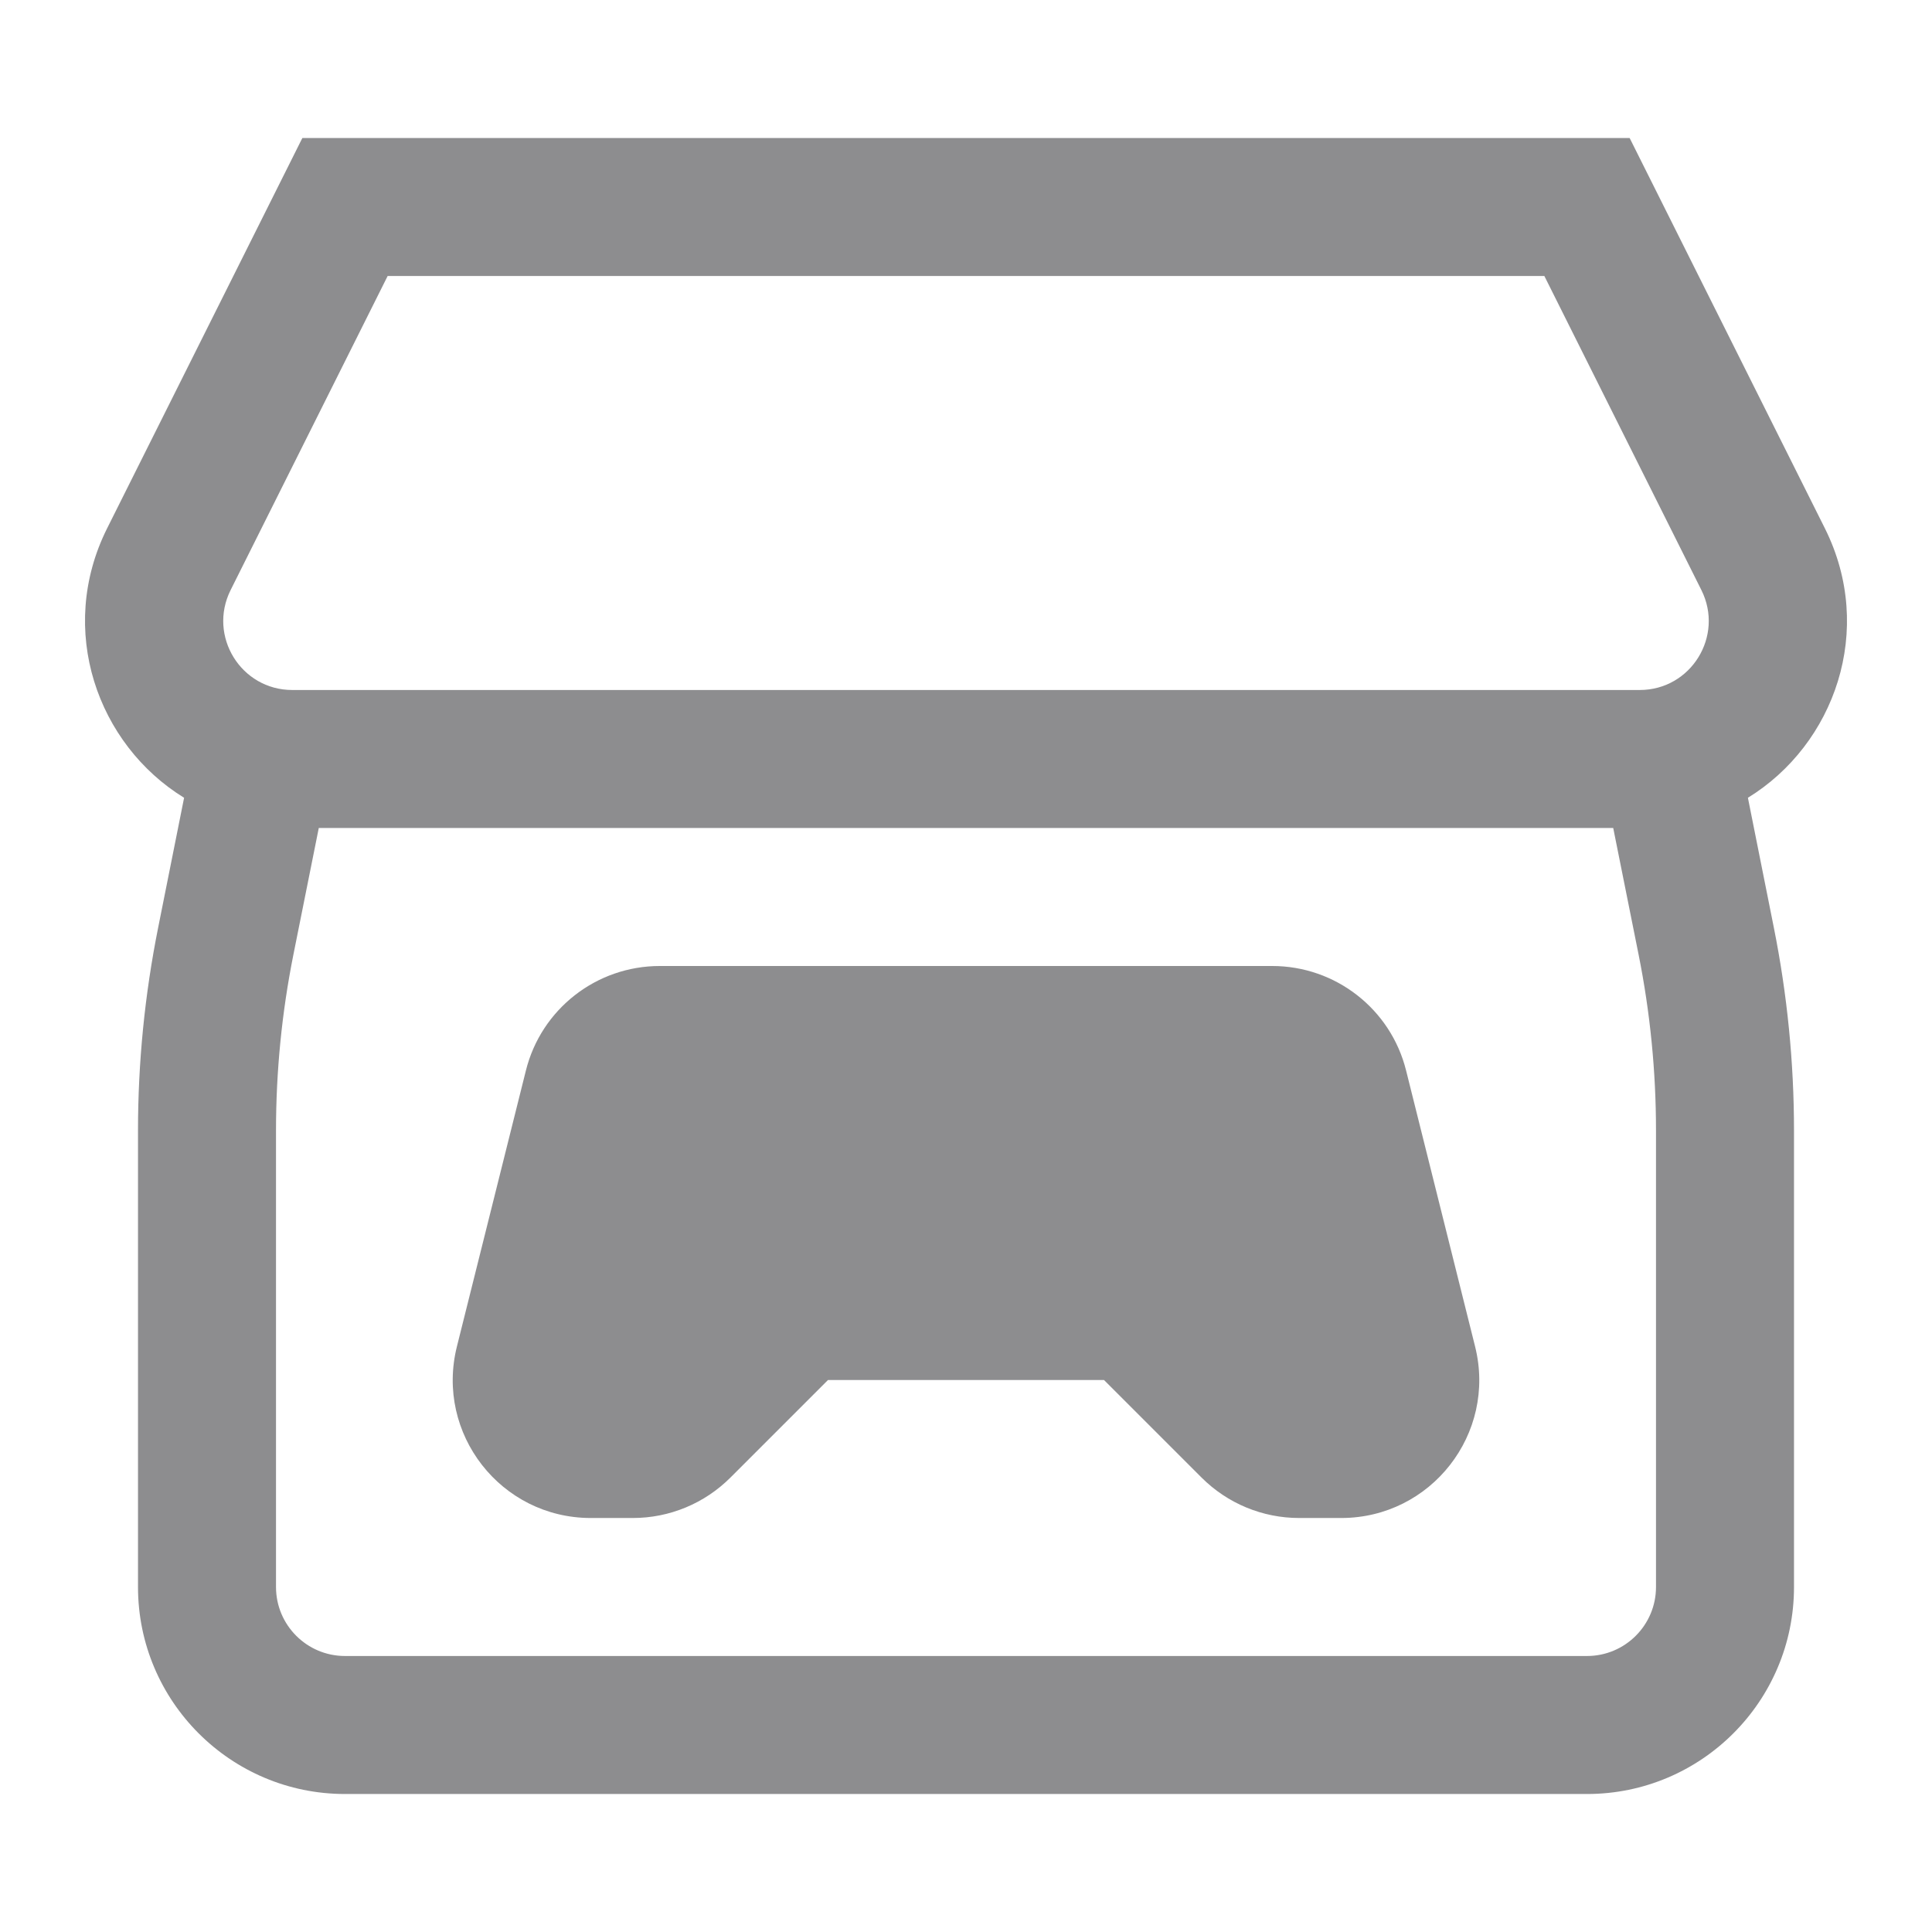 <svg width="14" height="14" viewBox="0 0 14 14" fill="none" xmlns="http://www.w3.org/2000/svg">
<path fill-rule="evenodd" clip-rule="evenodd" d="M2.5 1H2.191L2.053 1.276L0.776 3.829C0.409 4.564 0.706 5.395 1.334 5.781L1.146 6.722C1.049 7.207 1 7.699 1 8.193V11.5C1 12.328 1.672 13 2.5 13H11.5C12.328 13 13 12.328 13 11.5V8.193C13 7.699 12.951 7.207 12.854 6.722L12.666 5.781C13.294 5.395 13.591 4.564 13.224 3.829L11.947 1.276L11.809 1H11.5H2.5ZM2.126 6.918L2.31 6H11.69L11.874 6.918C11.958 7.338 12 7.765 12 8.193V11.5C12 11.776 11.776 12 11.5 12H2.5C2.224 12 2 11.776 2 11.5V8.193C2 7.765 2.042 7.338 2.126 6.918ZM1.671 4.276L2.809 2H11.191L12.329 4.276C12.495 4.609 12.254 5 11.882 5H2.118C1.746 5 1.505 4.609 1.671 4.276ZM3.311 9.757L3.811 7.757C3.922 7.312 4.322 7 4.781 7H5.5H7.75H9.219C9.678 7 10.078 7.312 10.189 7.757L10.689 9.757C10.847 10.389 10.37 11 9.719 11H9.414C9.149 11 8.895 10.895 8.707 10.707L8 10H6L5.293 10.707C5.105 10.895 4.851 11 4.586 11H4.281C3.63 11 3.153 10.389 3.311 9.757Z" fill="#8D8D8F"/>
</svg>
